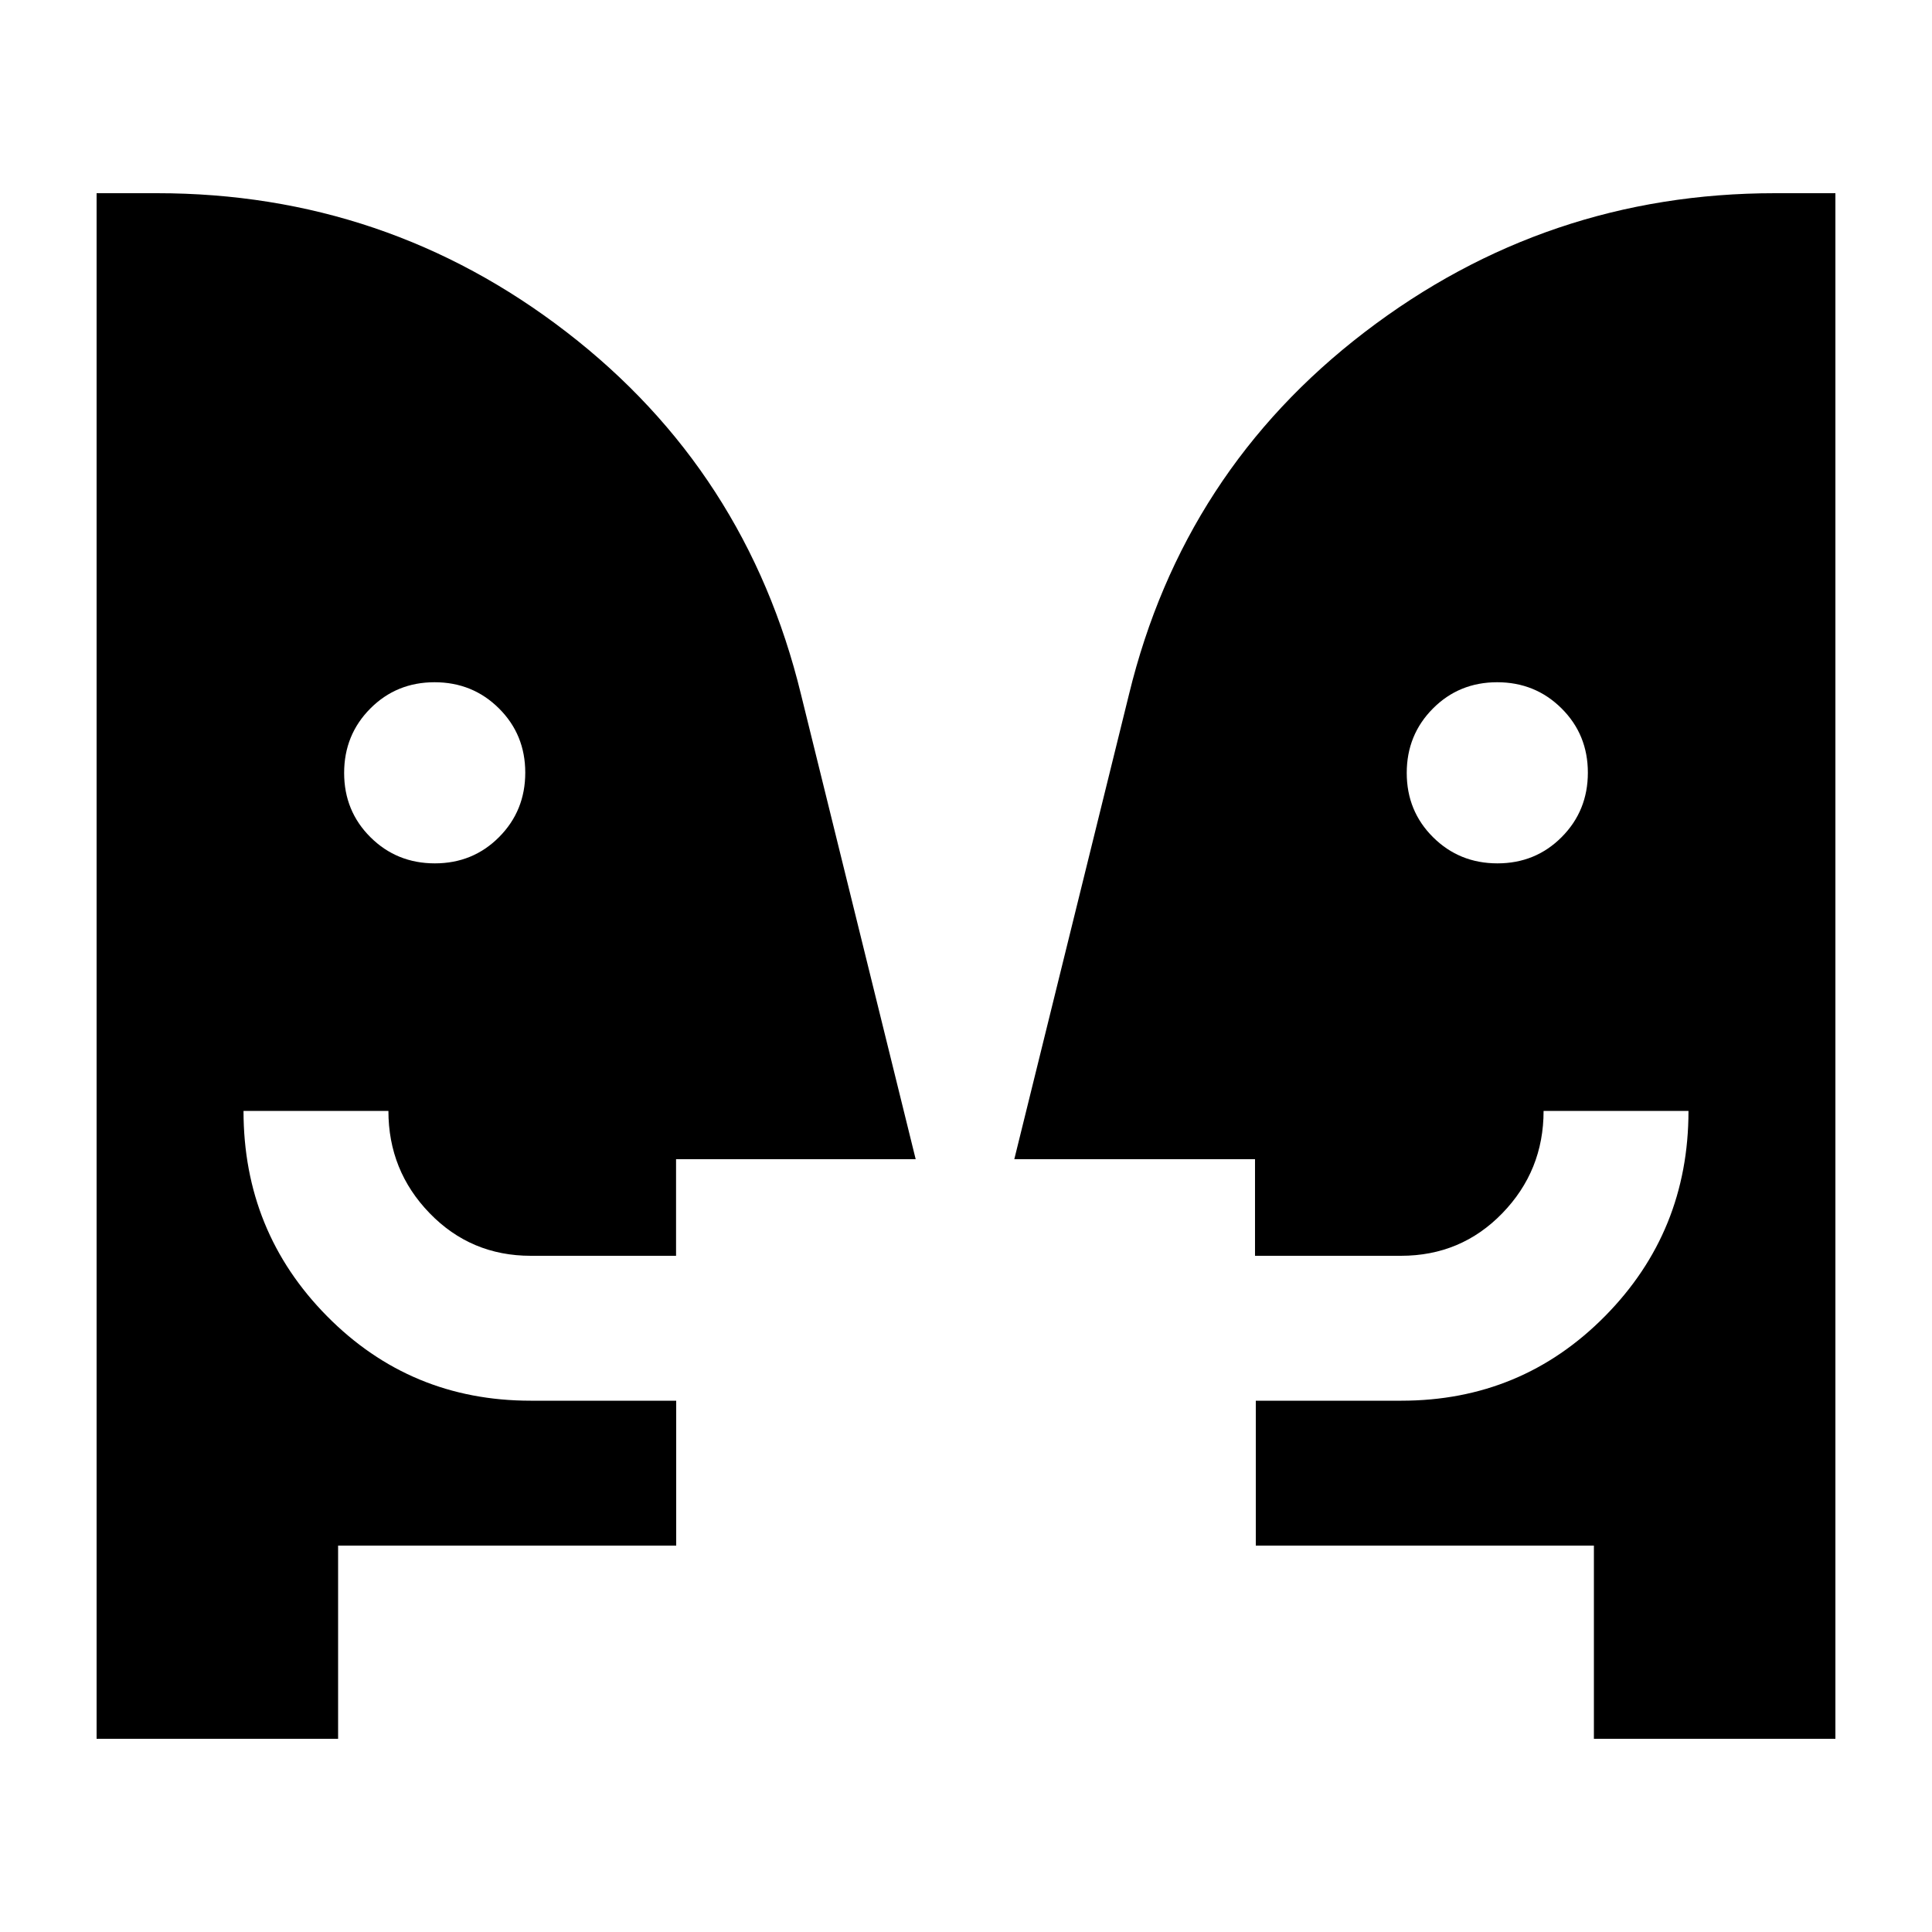 <svg xmlns="http://www.w3.org/2000/svg" height="20" viewBox="0 -960 960 960" width="20"><path d="M216.07-531Q235-531 248-544.07t13-32Q261-595 247.93-608t-32-13Q197-621 184-607.93t-13 32Q171-557 184.07-544t32 13Zm528 0Q763-531 776-544.07t13-32Q789-595 775.93-608t-32-13Q725-621 712-607.93t-13 32Q699-557 712.07-544t32 13ZM792-96v-96H624v-72h72.33q59.67 0 101.17-42T839-408h-72q0 29.7-20.5 50.85Q726-336 696.1-336h-72.49v-48H504l57-231q27-111 117.14-180T882-864h30v768H792Zm-624 0H48v-768h30q114 0 203.5 69T398-615l57 231H335.93v48h-72.16q-29.77 0-50.27-21.15Q193-378.3 193-408h-72q0 60 41.5 102t101.17 42H336v72H168v96Z"/></svg>